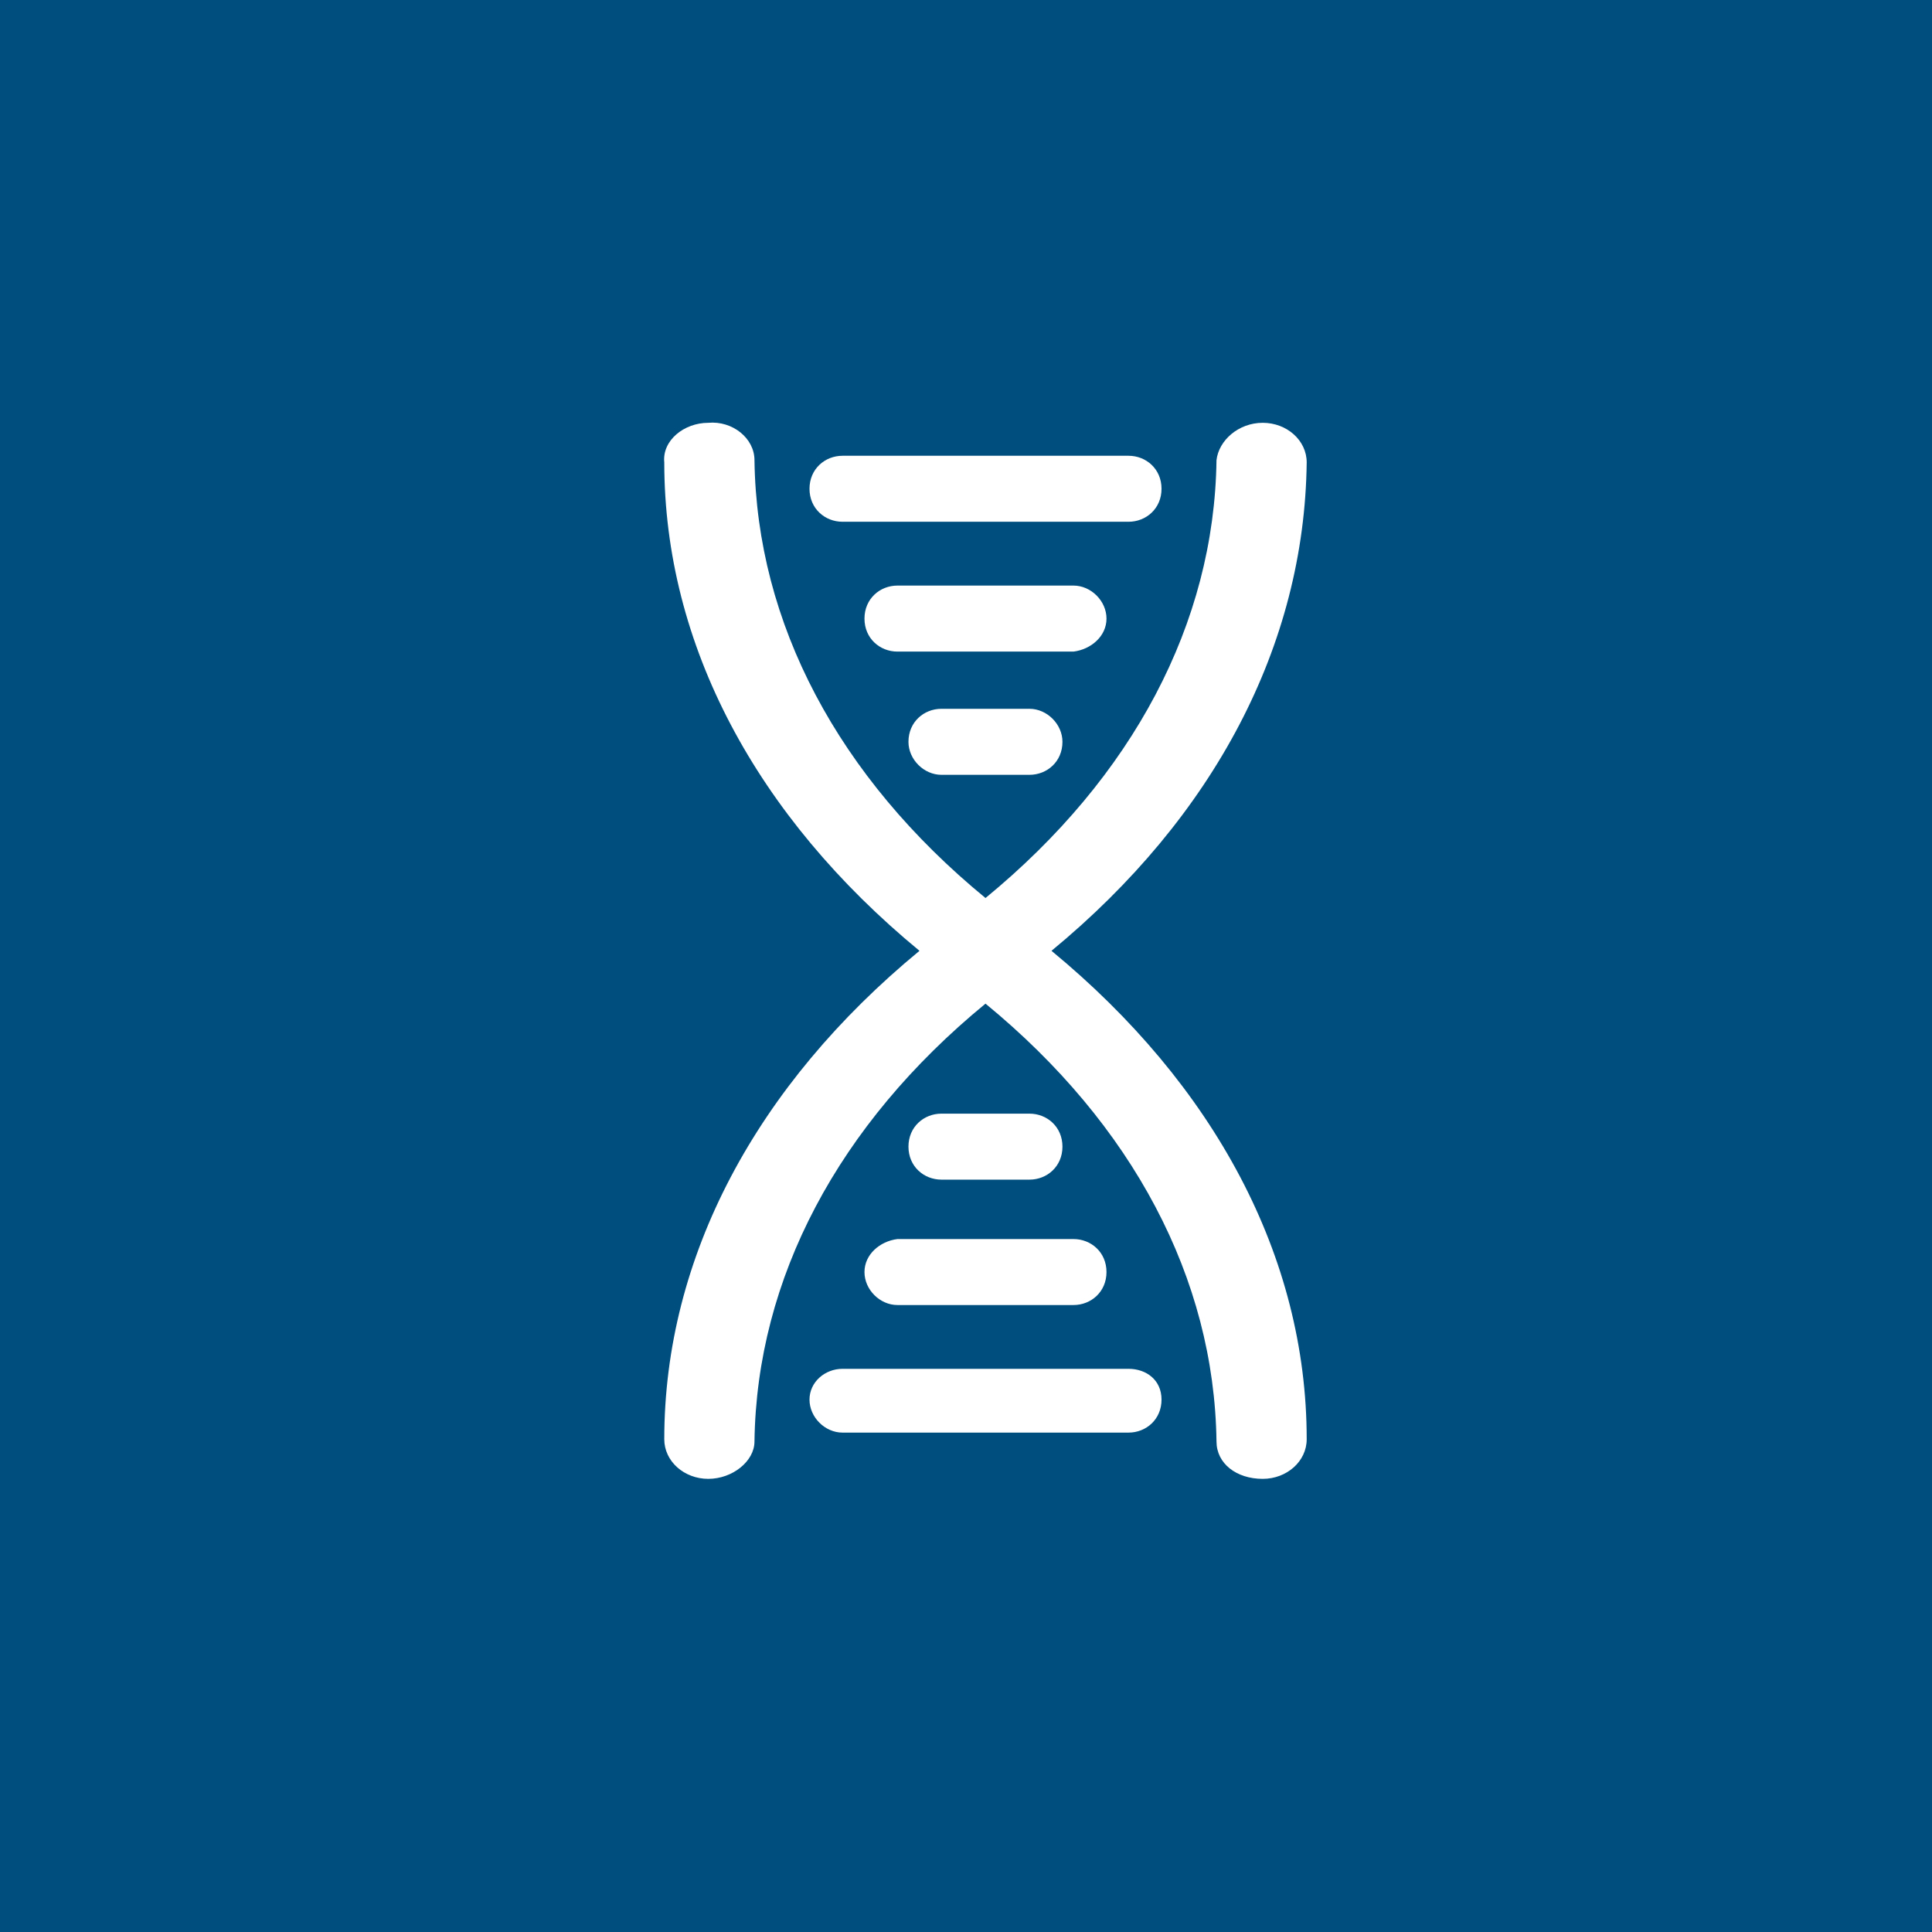 <svg width="64" height="64" viewBox="0 0 64 64" fill="none" xmlns="http://www.w3.org/2000/svg">
<rect x="0" y="0" width="64" height="64" fill="#808080" stroke="none"/>
<g clip-path="url(#clip0_597_71)">
<path fill-rule="evenodd" clip-rule="evenodd" d="M0 0H64V64H0V0Z" fill="#004E7E"/>
<path d="M22.005 47.677C22.005 48.406 22.661 48.989 23.463 48.989C24.264 48.989 24.993 48.406 24.993 47.75C25.066 42.357 27.763 37.255 32.646 33.247C37.529 37.255 40.225 42.357 40.298 47.75C40.298 48.479 40.954 48.989 41.829 48.989C42.63 48.989 43.286 48.406 43.286 47.677C43.286 41.628 40.225 35.943 34.832 31.497C40.225 27.052 43.213 21.367 43.286 15.318C43.286 14.589 42.63 14.006 41.829 14.006C41.027 14.006 40.371 14.589 40.298 15.245C40.225 20.638 37.529 25.74 32.646 29.748C27.763 25.74 25.066 20.638 24.993 15.245C24.993 14.516 24.264 13.933 23.463 14.006C22.661 14.006 21.932 14.589 22.005 15.318C22.005 21.367 25.066 27.052 30.459 31.497C25.066 35.943 22.005 41.628 22.005 47.677Z" fill="white"/>
<path d="M34.102 39.077C34.685 39.077 35.195 38.64 35.195 37.984C35.195 37.328 34.685 36.891 34.102 36.891H31.187C30.604 36.891 30.094 37.328 30.094 37.984C30.094 38.64 30.604 39.077 31.187 39.077H34.102Z" fill="white"/>
<path d="M28.637 42.138C28.637 42.721 29.147 43.231 29.73 43.231H35.56C36.143 43.231 36.654 42.794 36.654 42.138C36.654 41.482 36.143 41.045 35.56 41.045H29.73C29.147 41.118 28.637 41.555 28.637 42.138Z" fill="white"/>
<path d="M26.816 46.364C26.816 46.947 27.327 47.457 27.91 47.457H37.384C37.967 47.457 38.477 47.02 38.477 46.364C38.477 45.708 37.967 45.344 37.384 45.344H27.91C27.327 45.344 26.816 45.781 26.816 46.364Z" fill="white"/>
<path d="M31.187 23.48C30.604 23.48 30.094 23.918 30.094 24.574C30.094 25.157 30.604 25.667 31.187 25.667H34.102C34.685 25.667 35.195 25.23 35.195 24.574C35.195 23.991 34.685 23.48 34.102 23.48H31.187Z" fill="white"/>
<path d="M36.654 20.492C36.654 19.909 36.143 19.398 35.56 19.398H29.73C29.147 19.398 28.637 19.836 28.637 20.492C28.637 21.148 29.147 21.585 29.73 21.585H35.56C36.143 21.512 36.654 21.075 36.654 20.492Z" fill="white"/>
<path d="M27.91 17.284H37.384C37.967 17.284 38.477 16.847 38.477 16.191C38.477 15.535 37.967 15.098 37.384 15.098H27.91C27.327 15.098 26.816 15.535 26.816 16.191C26.816 16.847 27.327 17.284 27.91 17.284Z" fill="white"/>
</g>
<defs>
<clipPath id="clip0_597_71">
<rect width="64" height="64" fill="white"/>
</clipPath>
</defs>
</svg>
